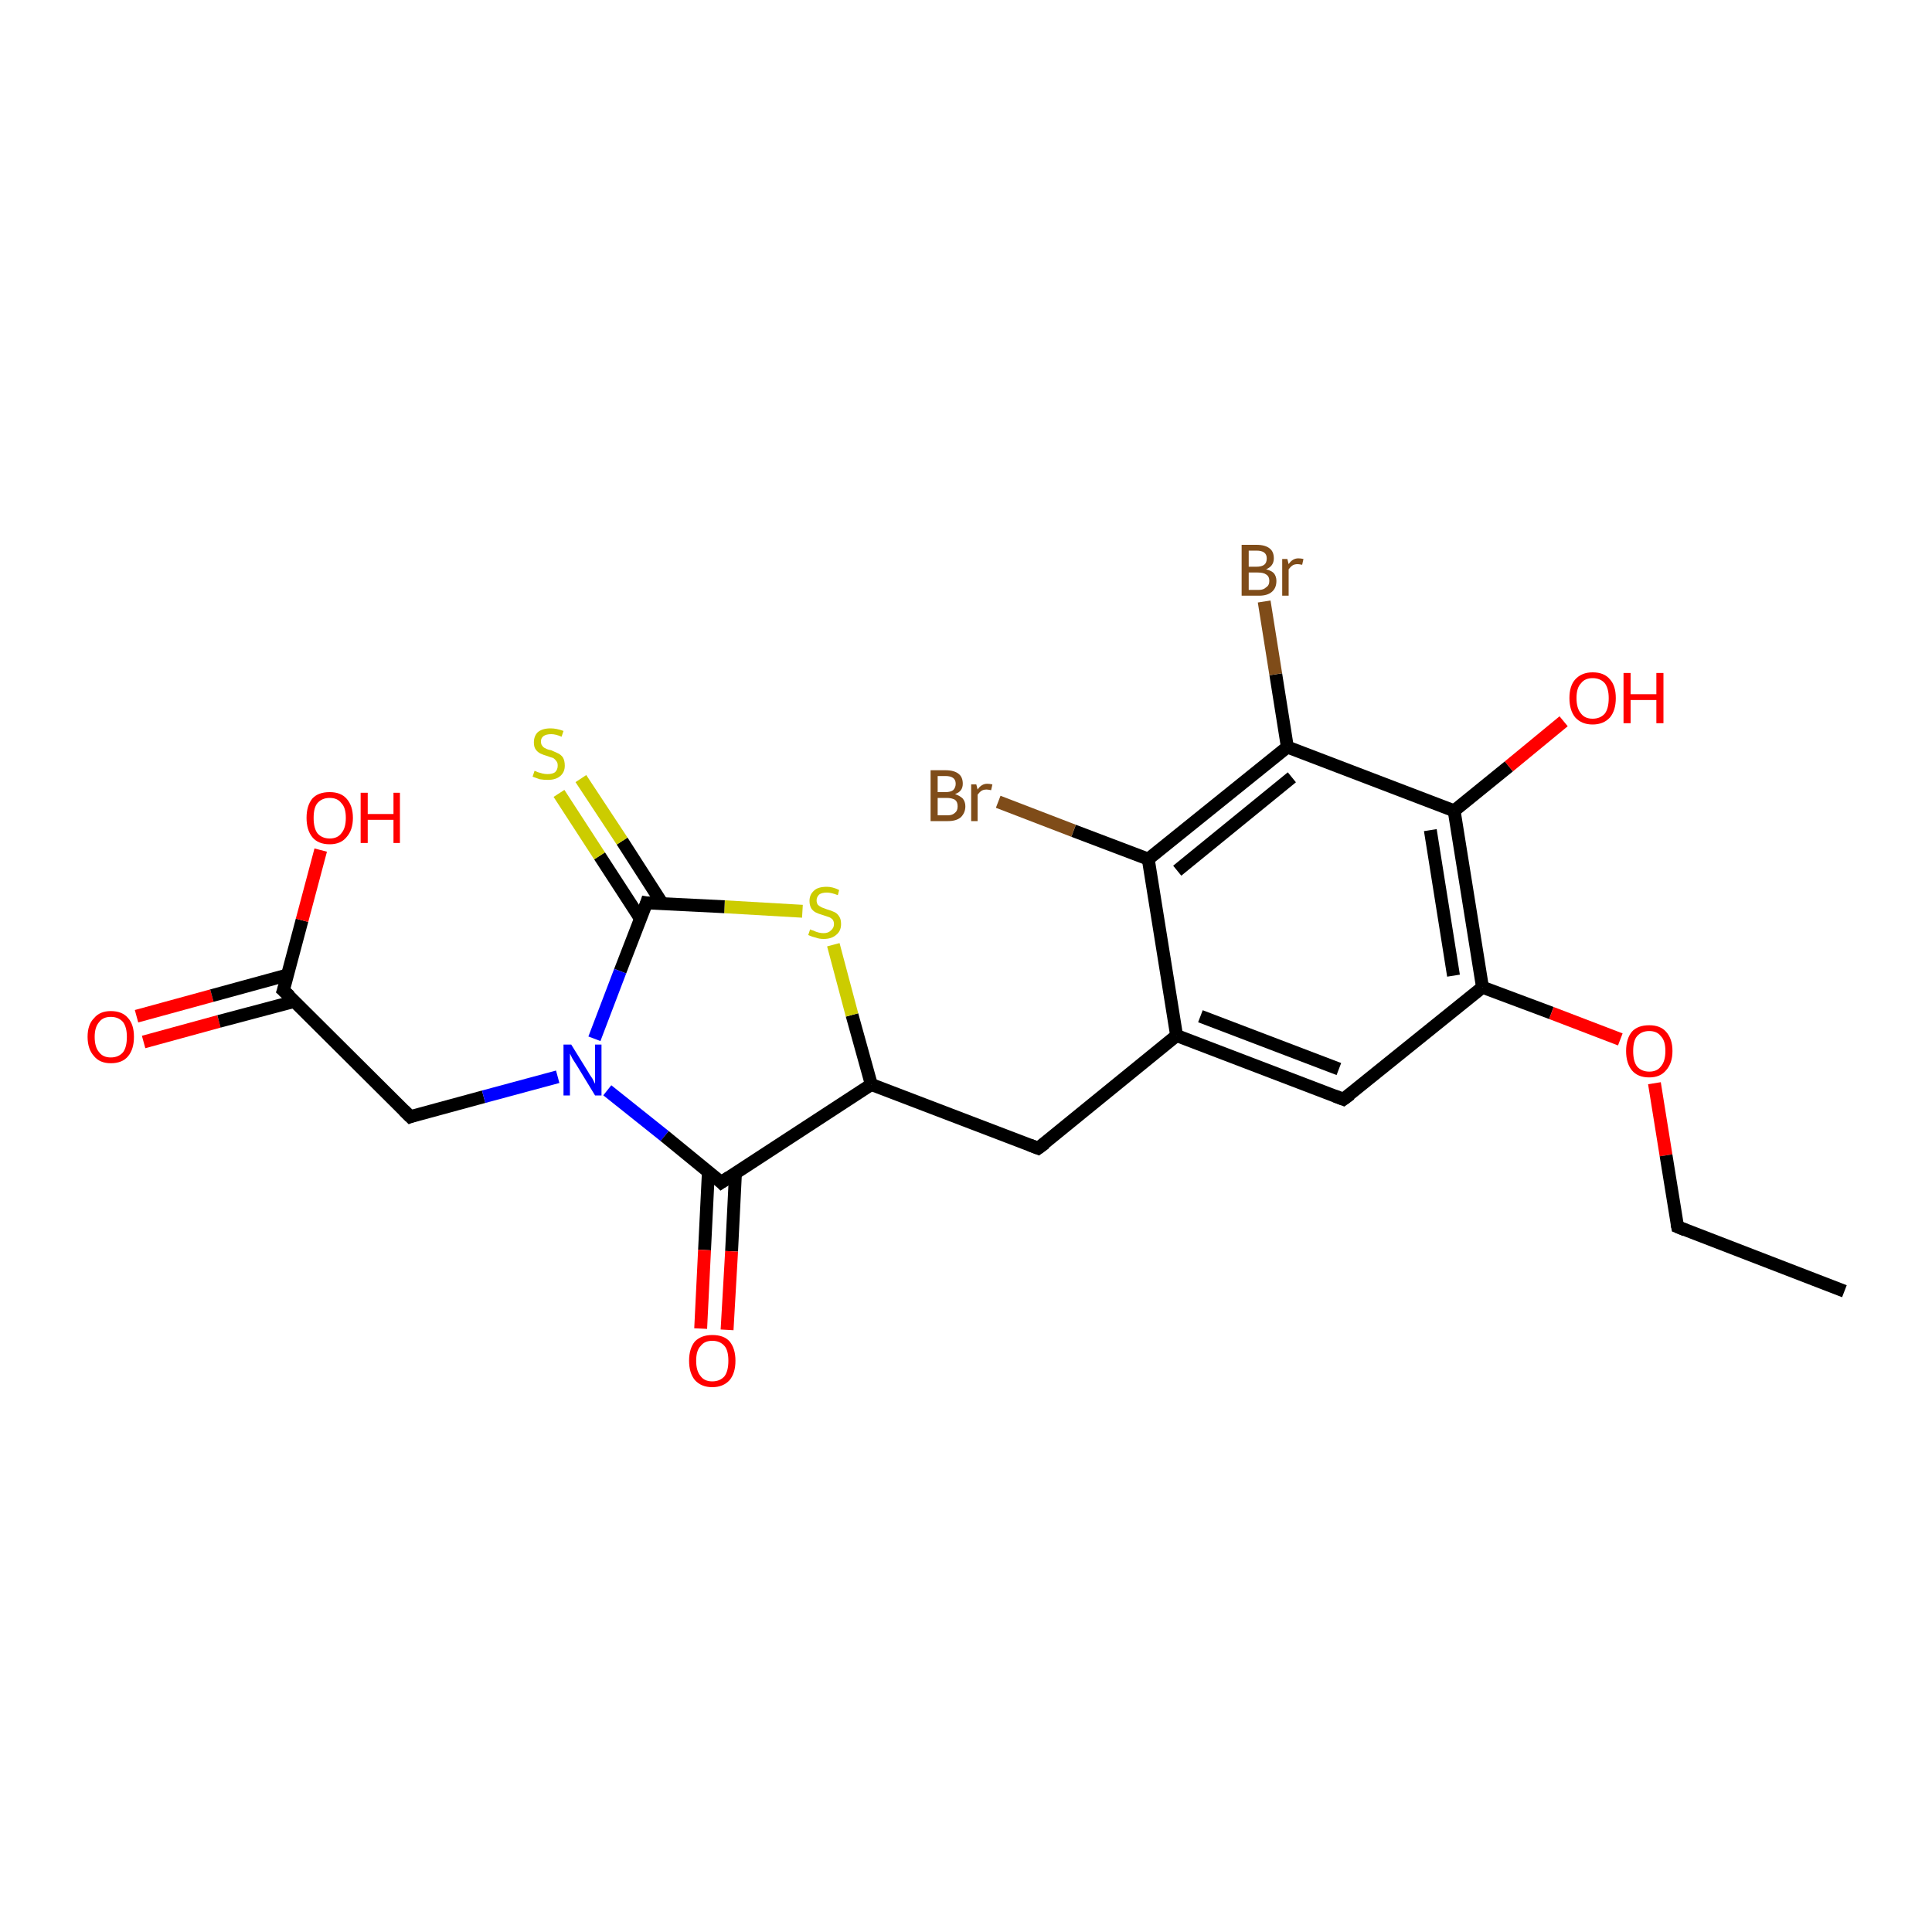 <?xml version='1.0' encoding='iso-8859-1'?>
<svg version='1.1' baseProfile='full'
              xmlns='http://www.w3.org/2000/svg'
                      xmlns:rdkit='http://www.rdkit.org/xml'
                      xmlns:xlink='http://www.w3.org/1999/xlink'
                  xml:space='preserve'
width='300px' height='300px' viewBox='0 0 300 300'>
<!-- END OF HEADER -->
<rect style='opacity:1.0;fill:#FFFFFF;stroke:none' width='300.0' height='300.0' x='0.0' y='0.0'> </rect>
<path class='bond-0 atom-0 atom-1' d='M 21.2,157.8 L 32.9,154.6' style='fill:none;fill-rule:evenodd;stroke:#FF0000;stroke-width:2.0px;stroke-linecap:butt;stroke-linejoin:miter;stroke-opacity:1' />
<path class='bond-0 atom-0 atom-1' d='M 32.9,154.6 L 44.6,151.4' style='fill:none;fill-rule:evenodd;stroke:#000000;stroke-width:2.0px;stroke-linecap:butt;stroke-linejoin:miter;stroke-opacity:1' />
<path class='bond-0 atom-0 atom-1' d='M 22.3,161.8 L 34.0,158.6' style='fill:none;fill-rule:evenodd;stroke:#FF0000;stroke-width:2.0px;stroke-linecap:butt;stroke-linejoin:miter;stroke-opacity:1' />
<path class='bond-0 atom-0 atom-1' d='M 34.0,158.6 L 45.7,155.5' style='fill:none;fill-rule:evenodd;stroke:#000000;stroke-width:2.0px;stroke-linecap:butt;stroke-linejoin:miter;stroke-opacity:1' />
<path class='bond-1 atom-1 atom-2' d='M 44.0,153.8 L 46.9,142.9' style='fill:none;fill-rule:evenodd;stroke:#000000;stroke-width:2.0px;stroke-linecap:butt;stroke-linejoin:miter;stroke-opacity:1' />
<path class='bond-1 atom-1 atom-2' d='M 46.9,142.9 L 49.8,132.0' style='fill:none;fill-rule:evenodd;stroke:#FF0000;stroke-width:2.0px;stroke-linecap:butt;stroke-linejoin:miter;stroke-opacity:1' />
<path class='bond-2 atom-1 atom-3' d='M 44.0,153.8 L 63.7,173.4' style='fill:none;fill-rule:evenodd;stroke:#000000;stroke-width:2.0px;stroke-linecap:butt;stroke-linejoin:miter;stroke-opacity:1' />
<path class='bond-3 atom-3 atom-4' d='M 63.7,173.4 L 75.1,170.3' style='fill:none;fill-rule:evenodd;stroke:#000000;stroke-width:2.0px;stroke-linecap:butt;stroke-linejoin:miter;stroke-opacity:1' />
<path class='bond-3 atom-3 atom-4' d='M 75.1,170.3 L 86.6,167.2' style='fill:none;fill-rule:evenodd;stroke:#0000FF;stroke-width:2.0px;stroke-linecap:butt;stroke-linejoin:miter;stroke-opacity:1' />
<path class='bond-4 atom-4 atom-5' d='M 94.3,169.3 L 103.2,176.4' style='fill:none;fill-rule:evenodd;stroke:#0000FF;stroke-width:2.0px;stroke-linecap:butt;stroke-linejoin:miter;stroke-opacity:1' />
<path class='bond-4 atom-4 atom-5' d='M 103.2,176.4 L 112.0,183.6' style='fill:none;fill-rule:evenodd;stroke:#000000;stroke-width:2.0px;stroke-linecap:butt;stroke-linejoin:miter;stroke-opacity:1' />
<path class='bond-5 atom-5 atom-6' d='M 110.0,181.9 L 109.4,194.1' style='fill:none;fill-rule:evenodd;stroke:#000000;stroke-width:2.0px;stroke-linecap:butt;stroke-linejoin:miter;stroke-opacity:1' />
<path class='bond-5 atom-5 atom-6' d='M 109.4,194.1 L 108.8,206.3' style='fill:none;fill-rule:evenodd;stroke:#FF0000;stroke-width:2.0px;stroke-linecap:butt;stroke-linejoin:miter;stroke-opacity:1' />
<path class='bond-5 atom-5 atom-6' d='M 114.2,182.2 L 113.6,194.3' style='fill:none;fill-rule:evenodd;stroke:#000000;stroke-width:2.0px;stroke-linecap:butt;stroke-linejoin:miter;stroke-opacity:1' />
<path class='bond-5 atom-5 atom-6' d='M 113.6,194.3 L 112.9,206.5' style='fill:none;fill-rule:evenodd;stroke:#FF0000;stroke-width:2.0px;stroke-linecap:butt;stroke-linejoin:miter;stroke-opacity:1' />
<path class='bond-6 atom-5 atom-7' d='M 112.0,183.6 L 135.3,168.4' style='fill:none;fill-rule:evenodd;stroke:#000000;stroke-width:2.0px;stroke-linecap:butt;stroke-linejoin:miter;stroke-opacity:1' />
<path class='bond-7 atom-7 atom-8' d='M 135.3,168.4 L 132.3,157.6' style='fill:none;fill-rule:evenodd;stroke:#000000;stroke-width:2.0px;stroke-linecap:butt;stroke-linejoin:miter;stroke-opacity:1' />
<path class='bond-7 atom-7 atom-8' d='M 132.3,157.6 L 129.4,146.7' style='fill:none;fill-rule:evenodd;stroke:#CCCC00;stroke-width:2.0px;stroke-linecap:butt;stroke-linejoin:miter;stroke-opacity:1' />
<path class='bond-8 atom-8 atom-9' d='M 124.6,141.5 L 112.5,140.8' style='fill:none;fill-rule:evenodd;stroke:#CCCC00;stroke-width:2.0px;stroke-linecap:butt;stroke-linejoin:miter;stroke-opacity:1' />
<path class='bond-8 atom-8 atom-9' d='M 112.5,140.8 L 100.4,140.2' style='fill:none;fill-rule:evenodd;stroke:#000000;stroke-width:2.0px;stroke-linecap:butt;stroke-linejoin:miter;stroke-opacity:1' />
<path class='bond-9 atom-9 atom-10' d='M 102.9,140.4 L 96.6,130.6' style='fill:none;fill-rule:evenodd;stroke:#000000;stroke-width:2.0px;stroke-linecap:butt;stroke-linejoin:miter;stroke-opacity:1' />
<path class='bond-9 atom-9 atom-10' d='M 96.6,130.6 L 90.2,120.9' style='fill:none;fill-rule:evenodd;stroke:#CCCC00;stroke-width:2.0px;stroke-linecap:butt;stroke-linejoin:miter;stroke-opacity:1' />
<path class='bond-9 atom-9 atom-10' d='M 99.4,142.6 L 93.1,132.9' style='fill:none;fill-rule:evenodd;stroke:#000000;stroke-width:2.0px;stroke-linecap:butt;stroke-linejoin:miter;stroke-opacity:1' />
<path class='bond-9 atom-9 atom-10' d='M 93.1,132.9 L 86.8,123.2' style='fill:none;fill-rule:evenodd;stroke:#CCCC00;stroke-width:2.0px;stroke-linecap:butt;stroke-linejoin:miter;stroke-opacity:1' />
<path class='bond-10 atom-7 atom-11' d='M 135.3,168.4 L 161.2,178.3' style='fill:none;fill-rule:evenodd;stroke:#000000;stroke-width:2.0px;stroke-linecap:butt;stroke-linejoin:miter;stroke-opacity:1' />
<path class='bond-11 atom-11 atom-12' d='M 161.2,178.3 L 182.7,160.8' style='fill:none;fill-rule:evenodd;stroke:#000000;stroke-width:2.0px;stroke-linecap:butt;stroke-linejoin:miter;stroke-opacity:1' />
<path class='bond-12 atom-12 atom-13' d='M 182.7,160.8 L 208.6,170.7' style='fill:none;fill-rule:evenodd;stroke:#000000;stroke-width:2.0px;stroke-linecap:butt;stroke-linejoin:miter;stroke-opacity:1' />
<path class='bond-12 atom-12 atom-13' d='M 186.4,157.8 L 207.9,166.0' style='fill:none;fill-rule:evenodd;stroke:#000000;stroke-width:2.0px;stroke-linecap:butt;stroke-linejoin:miter;stroke-opacity:1' />
<path class='bond-13 atom-13 atom-14' d='M 208.6,170.7 L 230.2,153.3' style='fill:none;fill-rule:evenodd;stroke:#000000;stroke-width:2.0px;stroke-linecap:butt;stroke-linejoin:miter;stroke-opacity:1' />
<path class='bond-14 atom-14 atom-15' d='M 230.2,153.3 L 240.9,157.3' style='fill:none;fill-rule:evenodd;stroke:#000000;stroke-width:2.0px;stroke-linecap:butt;stroke-linejoin:miter;stroke-opacity:1' />
<path class='bond-14 atom-14 atom-15' d='M 240.9,157.3 L 251.6,161.4' style='fill:none;fill-rule:evenodd;stroke:#FF0000;stroke-width:2.0px;stroke-linecap:butt;stroke-linejoin:miter;stroke-opacity:1' />
<path class='bond-15 atom-15 atom-16' d='M 256.9,168.2 L 258.7,179.4' style='fill:none;fill-rule:evenodd;stroke:#FF0000;stroke-width:2.0px;stroke-linecap:butt;stroke-linejoin:miter;stroke-opacity:1' />
<path class='bond-15 atom-15 atom-16' d='M 258.7,179.4 L 260.5,190.5' style='fill:none;fill-rule:evenodd;stroke:#000000;stroke-width:2.0px;stroke-linecap:butt;stroke-linejoin:miter;stroke-opacity:1' />
<path class='bond-16 atom-16 atom-17' d='M 260.5,190.5 L 286.4,200.5' style='fill:none;fill-rule:evenodd;stroke:#000000;stroke-width:2.0px;stroke-linecap:butt;stroke-linejoin:miter;stroke-opacity:1' />
<path class='bond-17 atom-14 atom-18' d='M 230.2,153.3 L 225.8,125.9' style='fill:none;fill-rule:evenodd;stroke:#000000;stroke-width:2.0px;stroke-linecap:butt;stroke-linejoin:miter;stroke-opacity:1' />
<path class='bond-17 atom-14 atom-18' d='M 225.7,151.5 L 222.1,128.9' style='fill:none;fill-rule:evenodd;stroke:#000000;stroke-width:2.0px;stroke-linecap:butt;stroke-linejoin:miter;stroke-opacity:1' />
<path class='bond-18 atom-18 atom-19' d='M 225.8,125.9 L 234.3,119.0' style='fill:none;fill-rule:evenodd;stroke:#000000;stroke-width:2.0px;stroke-linecap:butt;stroke-linejoin:miter;stroke-opacity:1' />
<path class='bond-18 atom-18 atom-19' d='M 234.3,119.0 L 242.8,112.0' style='fill:none;fill-rule:evenodd;stroke:#FF0000;stroke-width:2.0px;stroke-linecap:butt;stroke-linejoin:miter;stroke-opacity:1' />
<path class='bond-19 atom-18 atom-20' d='M 225.8,125.9 L 199.9,116.0' style='fill:none;fill-rule:evenodd;stroke:#000000;stroke-width:2.0px;stroke-linecap:butt;stroke-linejoin:miter;stroke-opacity:1' />
<path class='bond-20 atom-20 atom-21' d='M 199.9,116.0 L 198.1,104.7' style='fill:none;fill-rule:evenodd;stroke:#000000;stroke-width:2.0px;stroke-linecap:butt;stroke-linejoin:miter;stroke-opacity:1' />
<path class='bond-20 atom-20 atom-21' d='M 198.1,104.7 L 196.3,93.4' style='fill:none;fill-rule:evenodd;stroke:#7F4C19;stroke-width:2.0px;stroke-linecap:butt;stroke-linejoin:miter;stroke-opacity:1' />
<path class='bond-21 atom-20 atom-22' d='M 199.9,116.0 L 178.3,133.4' style='fill:none;fill-rule:evenodd;stroke:#000000;stroke-width:2.0px;stroke-linecap:butt;stroke-linejoin:miter;stroke-opacity:1' />
<path class='bond-21 atom-20 atom-22' d='M 200.6,120.7 L 182.8,135.2' style='fill:none;fill-rule:evenodd;stroke:#000000;stroke-width:2.0px;stroke-linecap:butt;stroke-linejoin:miter;stroke-opacity:1' />
<path class='bond-22 atom-22 atom-23' d='M 178.3,133.4 L 166.7,129.0' style='fill:none;fill-rule:evenodd;stroke:#000000;stroke-width:2.0px;stroke-linecap:butt;stroke-linejoin:miter;stroke-opacity:1' />
<path class='bond-22 atom-22 atom-23' d='M 166.7,129.0 L 155.0,124.5' style='fill:none;fill-rule:evenodd;stroke:#7F4C19;stroke-width:2.0px;stroke-linecap:butt;stroke-linejoin:miter;stroke-opacity:1' />
<path class='bond-23 atom-9 atom-4' d='M 100.4,140.2 L 96.3,150.8' style='fill:none;fill-rule:evenodd;stroke:#000000;stroke-width:2.0px;stroke-linecap:butt;stroke-linejoin:miter;stroke-opacity:1' />
<path class='bond-23 atom-9 atom-4' d='M 96.3,150.8 L 92.3,161.3' style='fill:none;fill-rule:evenodd;stroke:#0000FF;stroke-width:2.0px;stroke-linecap:butt;stroke-linejoin:miter;stroke-opacity:1' />
<path class='bond-24 atom-22 atom-12' d='M 178.3,133.4 L 182.7,160.8' style='fill:none;fill-rule:evenodd;stroke:#000000;stroke-width:2.0px;stroke-linecap:butt;stroke-linejoin:miter;stroke-opacity:1' />
<path d='M 44.2,153.2 L 44.0,153.8 L 45.0,154.7' style='fill:none;stroke:#000000;stroke-width:2.0px;stroke-linecap:butt;stroke-linejoin:miter;stroke-opacity:1;' />
<path d='M 62.7,172.4 L 63.7,173.4 L 64.2,173.2' style='fill:none;stroke:#000000;stroke-width:2.0px;stroke-linecap:butt;stroke-linejoin:miter;stroke-opacity:1;' />
<path d='M 111.6,183.2 L 112.0,183.6 L 113.2,182.8' style='fill:none;stroke:#000000;stroke-width:2.0px;stroke-linecap:butt;stroke-linejoin:miter;stroke-opacity:1;' />
<path d='M 101.0,140.3 L 100.4,140.2 L 100.2,140.8' style='fill:none;stroke:#000000;stroke-width:2.0px;stroke-linecap:butt;stroke-linejoin:miter;stroke-opacity:1;' />
<path d='M 159.9,177.8 L 161.2,178.3 L 162.3,177.5' style='fill:none;stroke:#000000;stroke-width:2.0px;stroke-linecap:butt;stroke-linejoin:miter;stroke-opacity:1;' />
<path d='M 207.3,170.2 L 208.6,170.7 L 209.7,169.9' style='fill:none;stroke:#000000;stroke-width:2.0px;stroke-linecap:butt;stroke-linejoin:miter;stroke-opacity:1;' />
<path d='M 260.4,190.0 L 260.5,190.5 L 261.7,191.0' style='fill:none;stroke:#000000;stroke-width:2.0px;stroke-linecap:butt;stroke-linejoin:miter;stroke-opacity:1;' />
<path class='atom-0' d='M 13.6 161.0
Q 13.6 159.1, 14.6 158.1
Q 15.5 157.0, 17.2 157.0
Q 19.0 157.0, 19.9 158.1
Q 20.8 159.1, 20.8 161.0
Q 20.8 162.9, 19.9 164.0
Q 19.0 165.1, 17.2 165.1
Q 15.5 165.1, 14.6 164.0
Q 13.6 162.9, 13.6 161.0
M 17.2 164.2
Q 18.4 164.2, 19.1 163.4
Q 19.7 162.6, 19.7 161.0
Q 19.7 159.5, 19.1 158.7
Q 18.4 157.9, 17.2 157.9
Q 16.0 157.9, 15.4 158.7
Q 14.7 159.5, 14.7 161.0
Q 14.7 162.6, 15.4 163.4
Q 16.0 164.2, 17.2 164.2
' fill='#FF0000'/>
<path class='atom-2' d='M 47.6 127.0
Q 47.6 125.1, 48.5 124.0
Q 49.4 123.0, 51.2 123.0
Q 52.9 123.0, 53.8 124.0
Q 54.8 125.1, 54.8 127.0
Q 54.8 128.9, 53.8 130.0
Q 52.9 131.1, 51.2 131.1
Q 49.4 131.1, 48.5 130.0
Q 47.6 128.9, 47.6 127.0
M 51.2 130.2
Q 52.4 130.2, 53.0 129.4
Q 53.7 128.6, 53.7 127.0
Q 53.7 125.4, 53.0 124.7
Q 52.4 123.9, 51.2 123.9
Q 50.0 123.9, 49.3 124.7
Q 48.7 125.4, 48.7 127.0
Q 48.7 128.6, 49.3 129.4
Q 50.0 130.2, 51.2 130.2
' fill='#FF0000'/>
<path class='atom-2' d='M 56.0 123.1
L 57.1 123.1
L 57.1 126.4
L 61.1 126.4
L 61.1 123.1
L 62.1 123.1
L 62.1 130.9
L 61.1 130.9
L 61.1 127.3
L 57.1 127.3
L 57.1 130.9
L 56.0 130.9
L 56.0 123.1
' fill='#FF0000'/>
<path class='atom-4' d='M 88.7 162.2
L 91.3 166.4
Q 91.5 166.8, 92.0 167.5
Q 92.4 168.3, 92.4 168.3
L 92.4 162.2
L 93.4 162.2
L 93.4 170.1
L 92.4 170.1
L 89.6 165.5
Q 89.3 165.0, 88.9 164.4
Q 88.6 163.8, 88.5 163.6
L 88.5 170.1
L 87.5 170.1
L 87.5 162.2
L 88.7 162.2
' fill='#0000FF'/>
<path class='atom-6' d='M 107.0 211.3
Q 107.0 209.4, 107.9 208.3
Q 108.9 207.3, 110.6 207.3
Q 112.4 207.3, 113.3 208.3
Q 114.2 209.4, 114.2 211.3
Q 114.2 213.2, 113.3 214.3
Q 112.3 215.4, 110.6 215.4
Q 108.9 215.4, 107.9 214.3
Q 107.0 213.2, 107.0 211.3
M 110.6 214.5
Q 111.8 214.5, 112.5 213.7
Q 113.1 212.9, 113.1 211.3
Q 113.1 209.7, 112.5 209.0
Q 111.8 208.2, 110.6 208.2
Q 109.4 208.2, 108.8 209.0
Q 108.1 209.7, 108.1 211.3
Q 108.1 212.9, 108.8 213.7
Q 109.4 214.5, 110.6 214.5
' fill='#FF0000'/>
<path class='atom-8' d='M 125.8 144.3
Q 125.9 144.4, 126.3 144.5
Q 126.7 144.7, 127.1 144.8
Q 127.5 144.9, 127.9 144.9
Q 128.6 144.9, 129.0 144.5
Q 129.5 144.1, 129.5 143.5
Q 129.5 143.1, 129.3 142.8
Q 129.0 142.5, 128.7 142.4
Q 128.4 142.3, 127.8 142.1
Q 127.1 141.9, 126.7 141.7
Q 126.3 141.5, 126.0 141.1
Q 125.7 140.6, 125.7 139.9
Q 125.7 138.9, 126.4 138.3
Q 127.0 137.7, 128.4 137.7
Q 129.3 137.7, 130.3 138.2
L 130.1 139.0
Q 129.1 138.6, 128.4 138.6
Q 127.6 138.6, 127.2 138.9
Q 126.8 139.3, 126.8 139.8
Q 126.8 140.2, 127.0 140.5
Q 127.2 140.7, 127.6 140.9
Q 127.9 141.0, 128.4 141.2
Q 129.1 141.4, 129.5 141.6
Q 130.0 141.8, 130.3 142.3
Q 130.6 142.7, 130.6 143.5
Q 130.6 144.6, 129.8 145.2
Q 129.1 145.8, 127.9 145.8
Q 127.2 145.8, 126.7 145.6
Q 126.2 145.5, 125.5 145.2
L 125.8 144.3
' fill='#CCCC00'/>
<path class='atom-10' d='M 83.0 119.7
Q 83.1 119.7, 83.5 119.9
Q 83.8 120.0, 84.2 120.1
Q 84.6 120.2, 85.0 120.2
Q 85.8 120.2, 86.2 119.9
Q 86.6 119.5, 86.6 118.9
Q 86.6 118.4, 86.4 118.2
Q 86.2 117.9, 85.9 117.7
Q 85.5 117.6, 85.0 117.4
Q 84.3 117.2, 83.9 117.0
Q 83.5 116.8, 83.2 116.4
Q 82.9 116.0, 82.9 115.3
Q 82.9 114.3, 83.5 113.7
Q 84.2 113.1, 85.5 113.1
Q 86.4 113.1, 87.5 113.5
L 87.2 114.4
Q 86.3 114.0, 85.6 114.0
Q 84.8 114.0, 84.4 114.3
Q 84.0 114.6, 84.0 115.1
Q 84.0 115.6, 84.2 115.8
Q 84.4 116.1, 84.7 116.2
Q 85.0 116.4, 85.6 116.5
Q 86.3 116.8, 86.7 117.0
Q 87.1 117.2, 87.4 117.6
Q 87.7 118.1, 87.7 118.9
Q 87.7 119.9, 87.0 120.5
Q 86.3 121.1, 85.1 121.1
Q 84.4 121.1, 83.8 121.0
Q 83.3 120.8, 82.7 120.6
L 83.0 119.7
' fill='#CCCC00'/>
<path class='atom-15' d='M 252.5 163.2
Q 252.5 161.3, 253.4 160.2
Q 254.3 159.2, 256.1 159.2
Q 257.8 159.2, 258.7 160.2
Q 259.7 161.3, 259.7 163.2
Q 259.7 165.1, 258.7 166.2
Q 257.8 167.3, 256.1 167.3
Q 254.3 167.3, 253.4 166.2
Q 252.5 165.1, 252.5 163.2
M 256.1 166.4
Q 257.3 166.4, 257.9 165.6
Q 258.6 164.8, 258.6 163.2
Q 258.6 161.6, 257.9 160.9
Q 257.3 160.1, 256.1 160.1
Q 254.9 160.1, 254.2 160.9
Q 253.6 161.6, 253.6 163.2
Q 253.6 164.8, 254.2 165.6
Q 254.9 166.4, 256.1 166.4
' fill='#FF0000'/>
<path class='atom-19' d='M 243.7 108.4
Q 243.7 106.5, 244.6 105.5
Q 245.6 104.4, 247.3 104.4
Q 249.1 104.4, 250.0 105.5
Q 250.9 106.5, 250.9 108.4
Q 250.9 110.3, 250.0 111.4
Q 249.0 112.5, 247.3 112.5
Q 245.6 112.5, 244.6 111.4
Q 243.7 110.3, 243.7 108.4
M 247.3 111.6
Q 248.5 111.6, 249.2 110.8
Q 249.8 110.0, 249.8 108.4
Q 249.8 106.9, 249.2 106.1
Q 248.5 105.3, 247.3 105.3
Q 246.1 105.3, 245.5 106.1
Q 244.8 106.8, 244.8 108.4
Q 244.8 110.0, 245.5 110.8
Q 246.1 111.6, 247.3 111.6
' fill='#FF0000'/>
<path class='atom-19' d='M 252.1 104.5
L 253.2 104.5
L 253.2 107.8
L 257.2 107.8
L 257.2 104.5
L 258.3 104.5
L 258.3 112.3
L 257.2 112.3
L 257.2 108.7
L 253.2 108.7
L 253.2 112.3
L 252.1 112.3
L 252.1 104.5
' fill='#FF0000'/>
<path class='atom-21' d='M 196.6 88.4
Q 197.4 88.6, 197.8 89.0
Q 198.2 89.5, 198.2 90.2
Q 198.2 91.3, 197.5 91.9
Q 196.8 92.5, 195.5 92.5
L 192.8 92.5
L 192.8 84.6
L 195.1 84.6
Q 196.5 84.6, 197.2 85.2
Q 197.8 85.7, 197.8 86.7
Q 197.8 87.9, 196.6 88.4
M 193.9 85.5
L 193.9 88.0
L 195.1 88.0
Q 195.9 88.0, 196.3 87.7
Q 196.7 87.4, 196.7 86.7
Q 196.7 85.5, 195.1 85.5
L 193.9 85.5
M 195.5 91.6
Q 196.2 91.6, 196.6 91.2
Q 197.1 90.9, 197.1 90.2
Q 197.1 89.5, 196.6 89.2
Q 196.2 88.9, 195.3 88.9
L 193.9 88.9
L 193.9 91.6
L 195.5 91.6
' fill='#7F4C19'/>
<path class='atom-21' d='M 199.9 86.8
L 200.1 87.6
Q 200.7 86.7, 201.6 86.7
Q 202.0 86.7, 202.4 86.8
L 202.2 87.7
Q 201.7 87.6, 201.5 87.6
Q 201.0 87.6, 200.7 87.8
Q 200.4 88.0, 200.1 88.4
L 200.1 92.5
L 199.1 92.5
L 199.1 86.8
L 199.9 86.8
' fill='#7F4C19'/>
<path class='atom-23' d='M 148.3 123.3
Q 149.1 123.6, 149.5 124.0
Q 149.9 124.5, 149.9 125.2
Q 149.9 126.2, 149.2 126.9
Q 148.5 127.5, 147.2 127.5
L 144.5 127.5
L 144.5 119.6
L 146.8 119.6
Q 148.2 119.6, 148.9 120.2
Q 149.5 120.7, 149.5 121.7
Q 149.5 122.9, 148.3 123.3
M 145.6 120.5
L 145.6 123.0
L 146.8 123.0
Q 147.6 123.0, 148.0 122.7
Q 148.4 122.3, 148.4 121.7
Q 148.4 120.5, 146.8 120.5
L 145.6 120.5
M 147.2 126.6
Q 147.9 126.6, 148.3 126.2
Q 148.7 125.9, 148.7 125.2
Q 148.7 124.5, 148.3 124.2
Q 147.8 123.9, 147.0 123.9
L 145.6 123.9
L 145.6 126.6
L 147.2 126.6
' fill='#7F4C19'/>
<path class='atom-23' d='M 151.6 121.8
L 151.8 122.6
Q 152.4 121.7, 153.3 121.7
Q 153.6 121.7, 154.1 121.8
L 153.9 122.7
Q 153.4 122.6, 153.2 122.6
Q 152.7 122.6, 152.4 122.8
Q 152.1 123.0, 151.8 123.4
L 151.8 127.5
L 150.8 127.5
L 150.8 121.8
L 151.6 121.8
' fill='#7F4C19'/>
</svg>
